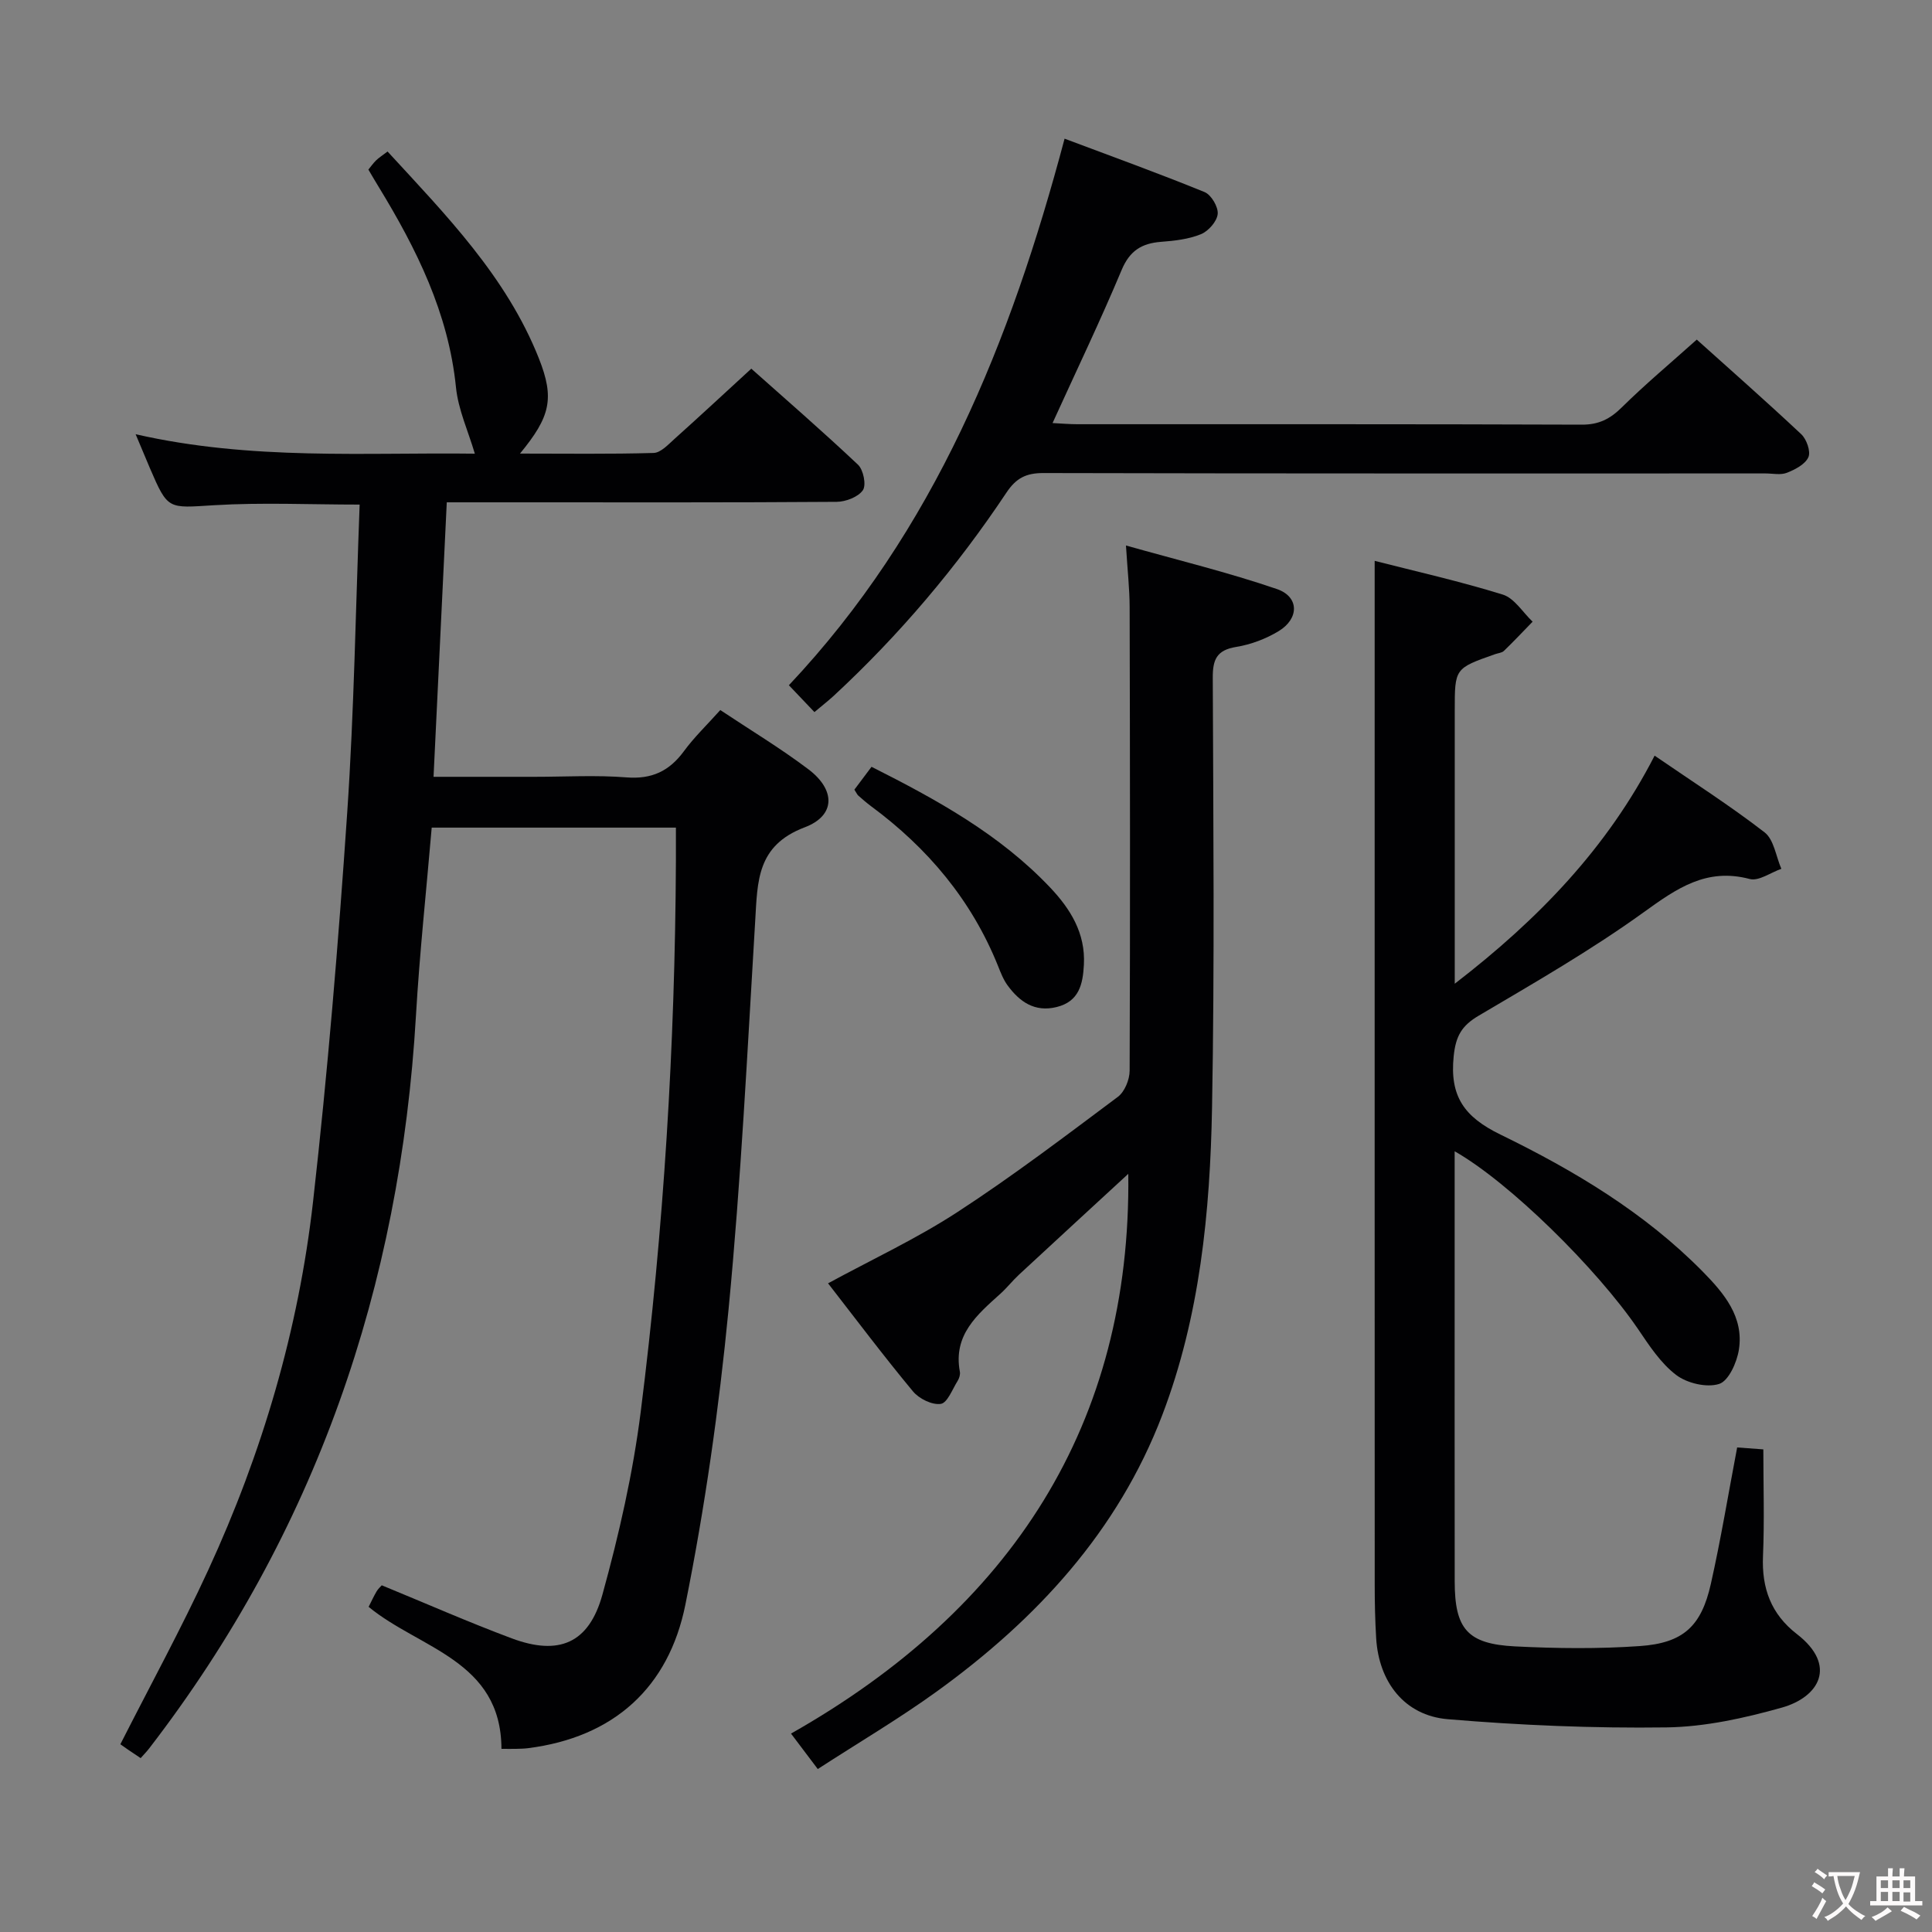<svg enable-background="new 0 0 400 400" viewBox="0 0 400 400" xmlns="http://www.w3.org/2000/svg"><rect x="0" y="0" width="400" height="400" fill="#808080" stroke="none"/><g fill="#010103"><path d="m139.94 171.35c-17.12 0-33.69 0-50.56 0-1.12 13.14-2.51 26.01-3.26 38.91-3.27 56.11-20.77 106.98-55.22 151.71-.49.64-1.06 1.22-1.78 2.03-.93-.62-1.73-1.15-2.52-1.69-.69-.47-1.37-.96-1.68-1.18 6.28-12.37 12.65-24.03 18.19-36.06 11.19-24.28 18.71-49.79 21.71-76.34 3.02-26.72 5.24-53.55 7.06-80.39 1.44-21.21 1.76-42.5 2.58-63.87-10.26 0-20.23-.47-30.13.13-9.56.58-9.54 1.06-13.31-7.71-.9-2.1-1.78-4.21-2.94-6.99 24.02 5.49 47.75 3.73 70.23 4.03-1.36-4.63-3.45-9.12-3.91-13.78-1.56-15.35-8.16-28.61-16-41.46-.69-1.12-1.35-2.26-2.13-3.58.56-.68 1.02-1.35 1.6-1.91s1.28-1 2.37-1.83c12.12 13.18 24.6 25.89 31.32 42.81 3.31 8.34 2.37 12.1-3.9 19.73 9.57 0 18.62.13 27.66-.13 1.47-.04 3.02-1.73 4.32-2.9 5.2-4.66 10.32-9.42 15.91-14.55 6.85 6.1 14.61 12.83 22.08 19.87 1.13 1.06 1.76 4.21 1.02 5.29-.97 1.41-3.54 2.39-5.42 2.41-21.99.16-43.99.1-65.98.1-4.66 0-9.31 0-14.75 0-.91 18.86-1.81 37.5-2.74 56.83h20.96c6.33 0 12.69-.38 18.99.12 5.23.41 8.84-1.29 11.87-5.4 2.14-2.92 4.8-5.47 7.55-8.54 6.23 4.15 12.47 7.9 18.25 12.27 5.6 4.23 5.69 9.56-.78 12.01-9.93 3.76-9.75 11.17-10.24 19.3-1.62 26.89-2.94 53.81-5.53 80.61-1.98 20.45-4.88 40.9-8.93 61.03-3.44 17.1-14.78 27.48-32.64 29.72-.82.1-1.66.11-2.49.13-.81.02-1.61 0-2.95 0-.05-18.34-16.99-20.72-27.5-29.4.59-1.16 1.06-2.2 1.64-3.18.32-.55.82-.99 1.08-1.28 9.12 3.74 17.91 7.62 26.9 10.98 9.77 3.65 16 1.05 18.79-9.07 3.43-12.42 6.32-25.12 7.93-37.88 4.77-37.8 7.1-75.81 7.28-113.93.01-2.18 0-4.33 0-6.97z"/><path d="m301.17 238.36v19.59c0 23.16-.02 46.32.01 69.48.01 9.84 2.63 12.94 12.52 13.44 8.59.43 17.25.53 25.82-.07 8.99-.63 12.72-4.1 14.69-12.86 2.07-9.21 3.6-18.54 5.45-28.26 1.46.11 3.21.24 5.42.4 0 7.46.24 14.77-.07 22.06-.29 6.66 1.65 12.03 7.01 16.17 8.46 6.54 4.58 13.07-3.1 15.23-7.76 2.18-15.9 3.99-23.9 4.1-15.09.2-30.24-.43-45.29-1.7-8.96-.76-14.27-7.72-14.81-16.78-.22-3.66-.3-7.32-.3-10.99-.02-60.32-.01-120.63-.01-180.95 0-10.26 0-20.52 0-31.1 8.34 2.13 17.54 4.2 26.52 6.98 2.41.75 4.14 3.68 6.18 5.61-1.97 2.03-3.91 4.09-5.94 6.05-.43.42-1.23.46-1.86.69-8.32 2.93-8.32 2.93-8.32 11.63v50.49 6.1c17.43-13.43 31.6-28.18 41.38-47.22 7.85 5.39 15.56 10.31 22.77 15.88 1.94 1.5 2.35 4.98 3.47 7.55-2.2.76-4.68 2.6-6.54 2.11-8.97-2.38-15.1 1.94-21.94 6.87-10.89 7.85-22.61 14.59-34.19 21.43-3.52 2.08-4.74 4.21-5.17 8.38-.85 8.29 2.16 12.57 9.68 16.23 15.25 7.43 29.87 16.16 41.93 28.42 4.36 4.44 8.5 9.34 7.44 16.11-.41 2.63-2.12 6.47-4.09 7.1-2.58.82-6.64-.14-8.9-1.86-3.21-2.44-5.59-6.11-7.91-9.53-8.57-12.55-26.62-30.35-37.95-36.78z"/><path d="m169.31 366.26c-2.06-2.73-3.54-4.7-5.54-7.34 45.67-25.87 70.47-64.12 69.83-115.89-7.09 6.53-14.86 13.68-22.61 20.86-1.34 1.24-2.48 2.71-3.84 3.94-4.83 4.35-9.85 8.55-8.42 16.17.11.59-.13 1.37-.47 1.91-1.08 1.72-2.11 4.54-3.48 4.75-1.79.27-4.5-1.07-5.76-2.59-6.05-7.28-11.74-14.86-17.58-22.37 9.12-4.96 18.34-9.25 26.78-14.75 11.42-7.43 22.3-15.7 33.22-23.86 1.41-1.05 2.44-3.58 2.44-5.42.12-32 .08-63.99 0-95.99-.01-3.77-.44-7.54-.76-12.74 10.81 3.05 21.19 5.57 31.26 9.02 4.63 1.59 4.63 6.12.35 8.71-2.64 1.6-5.76 2.78-8.8 3.27-4.05.66-4.86 2.63-4.84 6.41.11 29.66.39 59.33-.15 88.98-.4 21.62-2.51 43.21-10.3 63.63-9.2 24.11-26.05 42.32-46.66 57.22-7.79 5.63-16.12 10.54-24.67 16.08z"/><path d="m168.62 147.43c-1.81-1.9-3.37-3.55-5.29-5.56 30.18-32.03 45.9-71.09 57.08-113.16 9.96 3.74 19.56 7.21 28.99 11.06 1.37.56 2.86 3.08 2.71 4.54-.15 1.54-1.93 3.55-3.47 4.18-2.55 1.04-5.47 1.37-8.27 1.58-3.99.31-6.47 1.83-8.14 5.81-4.41 10.53-9.36 20.83-14.31 31.71 1.95.1 3.53.24 5.11.24 34.83.01 69.66-.04 104.49.09 3.5.01 5.82-1.18 8.24-3.56 4.83-4.77 10.06-9.14 15.54-14.05 6.67 6 14.27 12.68 21.64 19.6 1.1 1.04 1.99 3.57 1.47 4.74-.65 1.47-2.74 2.56-4.44 3.23-1.3.52-2.96.14-4.46.14-49.83 0-99.66.04-149.48-.08-3.58-.01-5.65 1.04-7.65 4.04-10.28 15.43-22.2 29.52-35.83 42.14-1.2 1.09-2.5 2.1-3.93 3.31z"/><path d="m176.89 163.49c1.2-1.6 2.28-3.04 3.55-4.73 13.53 6.81 26.56 13.99 36.99 25 4.18 4.42 7.32 9.43 6.98 15.95-.21 4.07-1 7.65-5.66 8.79-4.53 1.11-7.66-1.09-10.15-4.5-.87-1.19-1.42-2.63-1.97-4.01-5.48-13.63-14.55-24.4-26.28-33.07-.93-.69-1.81-1.46-2.68-2.23-.23-.22-.35-.55-.78-1.2z"/></g><path d="m377.9 391.2c-.2.3-.4.5-.6.8-.7-.6-1.4-1-2.2-1.5.2-.3.4-.5.5-.8.6.4 1.4.8 2.3 1.5zm-1.8 6.1c-.2-.2-.5-.4-.9-.6.4-.6.8-1.2 1.2-1.9s.7-1.3.9-1.9c.3.3.5.5.8.7-.7 1.3-1.4 2.6-2 3.7zm2.2-9c-.3.3-.5.5-.6.8-.6-.6-1.3-1.1-2-1.5.3-.3.5-.5.6-.7.6.5 1.3.9 2 1.4zm.3.2v-.9h2 4.5c-.3 1.3-.6 2.5-1 3.6s-.9 2.1-1.4 3c.4.5 1 1 1.6 1.4s1.2.8 1.9 1.1c-.3.2-.5.4-.8.8-.4-.3-1-.7-1.6-1.2s-1.2-1.1-1.6-1.6c-.5.6-1.1 1.1-1.7 1.6s-1.4.9-2.1 1.4c-.1-.3-.3-.5-.7-.8.6-.2 1.2-.5 1.9-1s1.4-1.1 2-1.8c-.5-.8-.9-1.6-1.2-2.5s-.6-2-.8-3.2c-.4.1-.7.1-1 .1zm2.5 2.7c.3 1 .7 1.7 1 2.2.3-.5.6-1.1 1-2s.6-1.9.9-3h-3.2-.4c.1.9.3 1.8.7 2.8z" fill="#fcfafa"/><path d="m396.5 388.5v1.5 3.6h1.5v.9c-.4 0-1 0-1.7 0h-7.9c-.5 0-.9 0-1.2 0v-.9h1.3v-3.5c0-.7 0-1.2 0-1.6h2.4c0-.8 0-1.4 0-1.7h1c0 .3-.1.8-.1 1.7h1.5c0-.8 0-1.4 0-1.7h1c0 .3-.1.9-.1 1.7zm-8.2 9.2c-.2-.3-.5-.5-.8-.8.8-.3 1.4-.6 1.9-.9s1-.7 1.4-1.1c.3.3.6.5.9.8-1.6 1-2.8 1.6-3.4 2zm2.6-6.8v-1.6h-1.5v1.6zm0 2.7v-1.9h-1.5v1.9zm2.4-2.7v-1.6h-1.5v1.6zm0 2.7v-1.9h-1.5v1.9zm.2 2 .7-.8c.4.2.9.5 1.6.8s1.3.7 1.8 1c-.3.3-.5.5-.8.8-.4-.3-1.5-1-3.3-1.8zm2-4.7v-1.6h-1.4v1.6zm0 2.8v-1.9h-1.4v1.9z" fill="#fcfafa"/></svg>